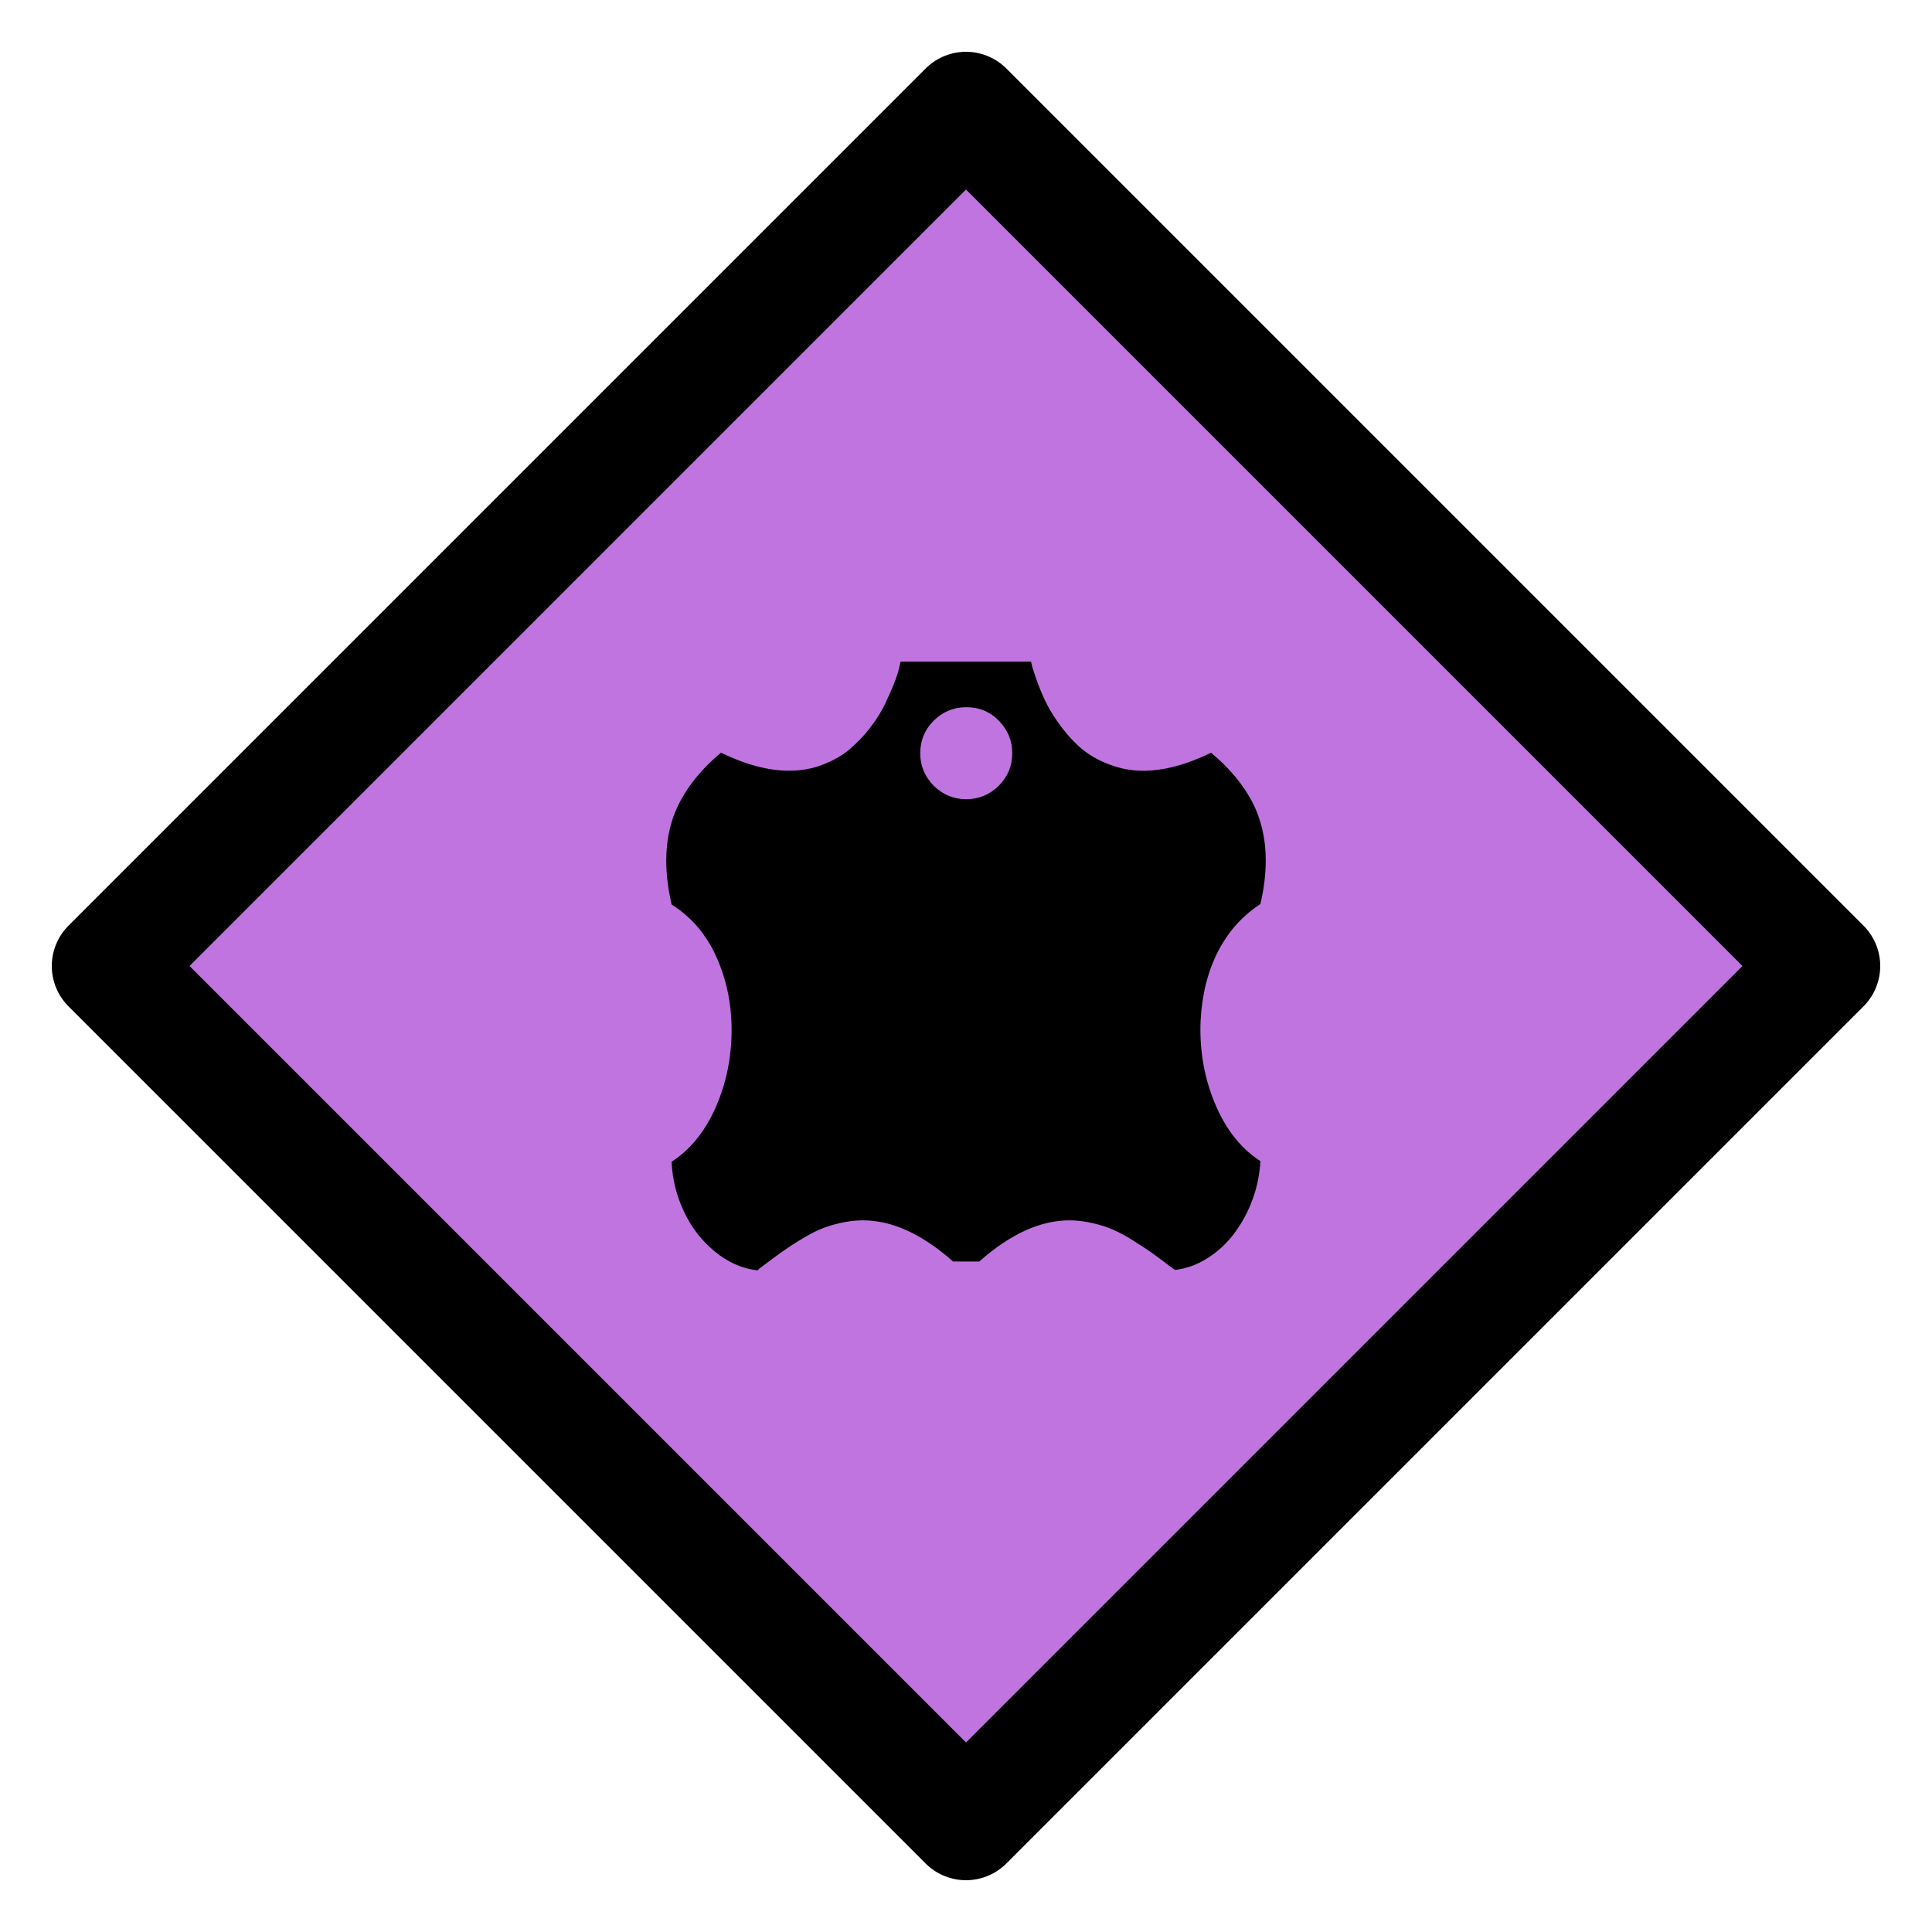 <?xml version="1.0" encoding="UTF-8" standalone="no"?>
<!-- Created with Inkscape (http://www.inkscape.org/) -->

<svg
   width="64"
   height="64"
   viewBox="0 0 64 64"
   version="1.1"
   id="svg1"
   inkscape:version="1.4 (86a8ad7, 2024-10-11)"
   sodipodi:docname="06.svg"
   xml:space="preserve"
   xmlns:inkscape="http://www.inkscape.org/namespaces/inkscape"
   xmlns:sodipodi="http://sodipodi.sourceforge.net/DTD/sodipodi-0.dtd"
   xmlns="http://www.w3.org/2000/svg"
   xmlns:svg="http://www.w3.org/2000/svg"><sodipodi:namedview
     id="namedview1"
     pagecolor="#ffffff"
     bordercolor="#000000"
     borderopacity="0.25"
     inkscape:showpageshadow="2"
     inkscape:pageopacity="0.0"
     inkscape:pagecheckerboard="0"
     inkscape:deskcolor="#d1d1d1"
     inkscape:document-units="mm"
     inkscape:zoom="2.8284272"
     inkscape:cx="91.747102"
     inkscape:cy="-2.6516504"
     inkscape:window-width="2560"
     inkscape:window-height="1387"
     inkscape:window-x="-8"
     inkscape:window-y="-8"
     inkscape:window-maximized="1"
     inkscape:current-layer="layer1" /><defs
     id="defs1"><inkscape:path-effect
       effect="fillet_chamfer"
       id="path-effect4"
       is_visible="true"
       lpeversion="1"
       nodesatellites_param="F,0,0,1,0,1.822,0,1 @ F,0,0,1,0,1.682,0,1 @ F,0,0,1,0,0,0,1 @ F,0,0,1,0,0,0,1"
       radius="0"
       unit="px"
       method="auto"
       mode="F"
       chamfer_steps="1"
       flexible="false"
       use_knot_distance="true"
       apply_no_radius="true"
       apply_with_radius="true"
       only_selected="false"
       hide_knots="false" /><inkscape:path-effect
       effect="fillet_chamfer"
       id="path-effect8"
       is_visible="true"
       lpeversion="1"
       nodesatellites_param="F,0,0,1,0,0,0,1 @ F,0,0,1,0,0,0,1 @ F,0,0,1,0,2.936,0,1"
       radius="0"
       unit="px"
       method="auto"
       mode="F"
       chamfer_steps="1"
       flexible="false"
       use_knot_distance="true"
       apply_no_radius="true"
       apply_with_radius="true"
       only_selected="false"
       hide_knots="false" /><inkscape:path-effect
       effect="fillet_chamfer"
       id="path-effect5"
       is_visible="true"
       lpeversion="1"
       nodesatellites_param="F,0,0,1,0,0,0,1 @ F,0,0,1,0,0,0,1 @ F,0,0,1,0,2.936,0,1"
       radius="0"
       unit="px"
       method="auto"
       mode="F"
       chamfer_steps="1"
       flexible="false"
       use_knot_distance="true"
       apply_no_radius="true"
       apply_with_radius="true"
       only_selected="false"
       hide_knots="false" /></defs><g
     inkscape:label="Layer 1"
     inkscape:groupmode="layer"
     id="layer1"><path
       id="rect2"
       style="fill:#c074e0;stroke:#000000;stroke-width:3.78;stroke-linecap:round;stroke-linejoin:round"
       transform="rotate(45)"
       d="M 25.177,-20.078 H 65.333 V 20.078 H 25.177 Z" /><path
       fill="#000000"
       d="M 25.085,42.082 C 24.58,42.023 24.108,41.812 23.679,41.458 23.249,41.105 22.912,40.675 22.66,40.144 c -0.244,-0.522 -0.387,-1.07 -0.413,-1.659 0.615,-0.396 1.103,-0.994 1.457,-1.794 0.354,-0.8 0.531,-1.659 0.531,-2.577 0,-0.859 -0.168,-1.659 -0.497,-2.4 -0.328,-0.741 -0.825,-1.331 -1.491,-1.752 -0.118,-0.522 -0.177,-1.002 -0.177,-1.457 0,-0.716 0.152,-1.373 0.455,-1.946 0.303,-0.581 0.758,-1.12 1.356,-1.626 0.817,0.396 1.567,0.598 2.257,0.598 0.396,0 0.775,-0.067 1.12,-0.202 0.345,-0.135 0.649,-0.303 0.893,-0.514 0.244,-0.211 0.472,-0.446 0.665,-0.699 0.202,-0.253 0.362,-0.514 0.488,-0.766 0.118,-0.253 0.227,-0.488 0.312,-0.707 0.084,-0.211 0.143,-0.387 0.168,-0.522 l 0.051,-0.202 h 4.321 c 0.008,0.051 0.025,0.118 0.051,0.211 0.025,0.084 0.084,0.253 0.168,0.497 0.093,0.244 0.194,0.488 0.312,0.716 0.118,0.227 0.278,0.48 0.488,0.758 0.211,0.278 0.43,0.514 0.674,0.716 0.244,0.202 0.539,0.371 0.893,0.505 0.354,0.135 0.724,0.211 1.12,0.211 0.691,0 1.44,-0.202 2.257,-0.598 0.598,0.497 1.053,1.044 1.356,1.617 0.303,0.581 0.455,1.23 0.455,1.946 0,0.455 -0.059,0.943 -0.177,1.449 -0.337,0.219 -0.64,0.488 -0.893,0.792 -0.253,0.312 -0.463,0.649 -0.623,1.011 -0.16,0.362 -0.278,0.741 -0.354,1.137 -0.076,0.396 -0.118,0.8 -0.118,1.213 0,0.91 0.177,1.769 0.531,2.569 0.354,0.8 0.842,1.398 1.457,1.794 -0.025,0.43 -0.109,0.859 -0.261,1.272 -0.152,0.413 -0.354,0.783 -0.598,1.112 -0.244,0.328 -0.539,0.606 -0.884,0.825 -0.345,0.219 -0.707,0.354 -1.086,0.396 l -0.177,-0.126 c -0.253,-0.194 -0.446,-0.337 -0.59,-0.438 -0.135,-0.101 -0.337,-0.227 -0.598,-0.396 -0.261,-0.168 -0.488,-0.286 -0.682,-0.371 -0.194,-0.084 -0.421,-0.16 -0.682,-0.219 -0.261,-0.059 -0.514,-0.093 -0.766,-0.093 -0.969,0 -1.962,0.455 -2.99,1.364 h -0.867 c -1.028,-0.91 -2.021,-1.364 -2.99,-1.364 -0.253,0 -0.505,0.034 -0.766,0.093 -0.261,0.059 -0.488,0.135 -0.682,0.219 -0.194,0.084 -0.421,0.211 -0.682,0.371 -0.261,0.16 -0.455,0.295 -0.598,0.396 -0.135,0.101 -0.337,0.244 -0.59,0.438 -0.025,0.025 -0.051,0.042 -0.067,0.051 -0.017,0.008 -0.034,0.025 -0.051,0.042 -0.017,0.017 -0.034,0.034 -0.059,0.051 z m 6.923,-15.607 c 0.421,0 0.775,-0.152 1.078,-0.446 0.295,-0.295 0.446,-0.657 0.446,-1.078 0,-0.421 -0.152,-0.775 -0.446,-1.078 -0.295,-0.303 -0.657,-0.446 -1.078,-0.446 -0.421,0 -0.775,0.152 -1.078,0.446 -0.295,0.295 -0.446,0.657 -0.446,1.078 0,0.421 0.152,0.775 0.446,1.078 0.303,0.295 0.657,0.446 1.078,0.446 z"
       id="path1-0"
       style="stroke-width:0.084" /></g></svg>
